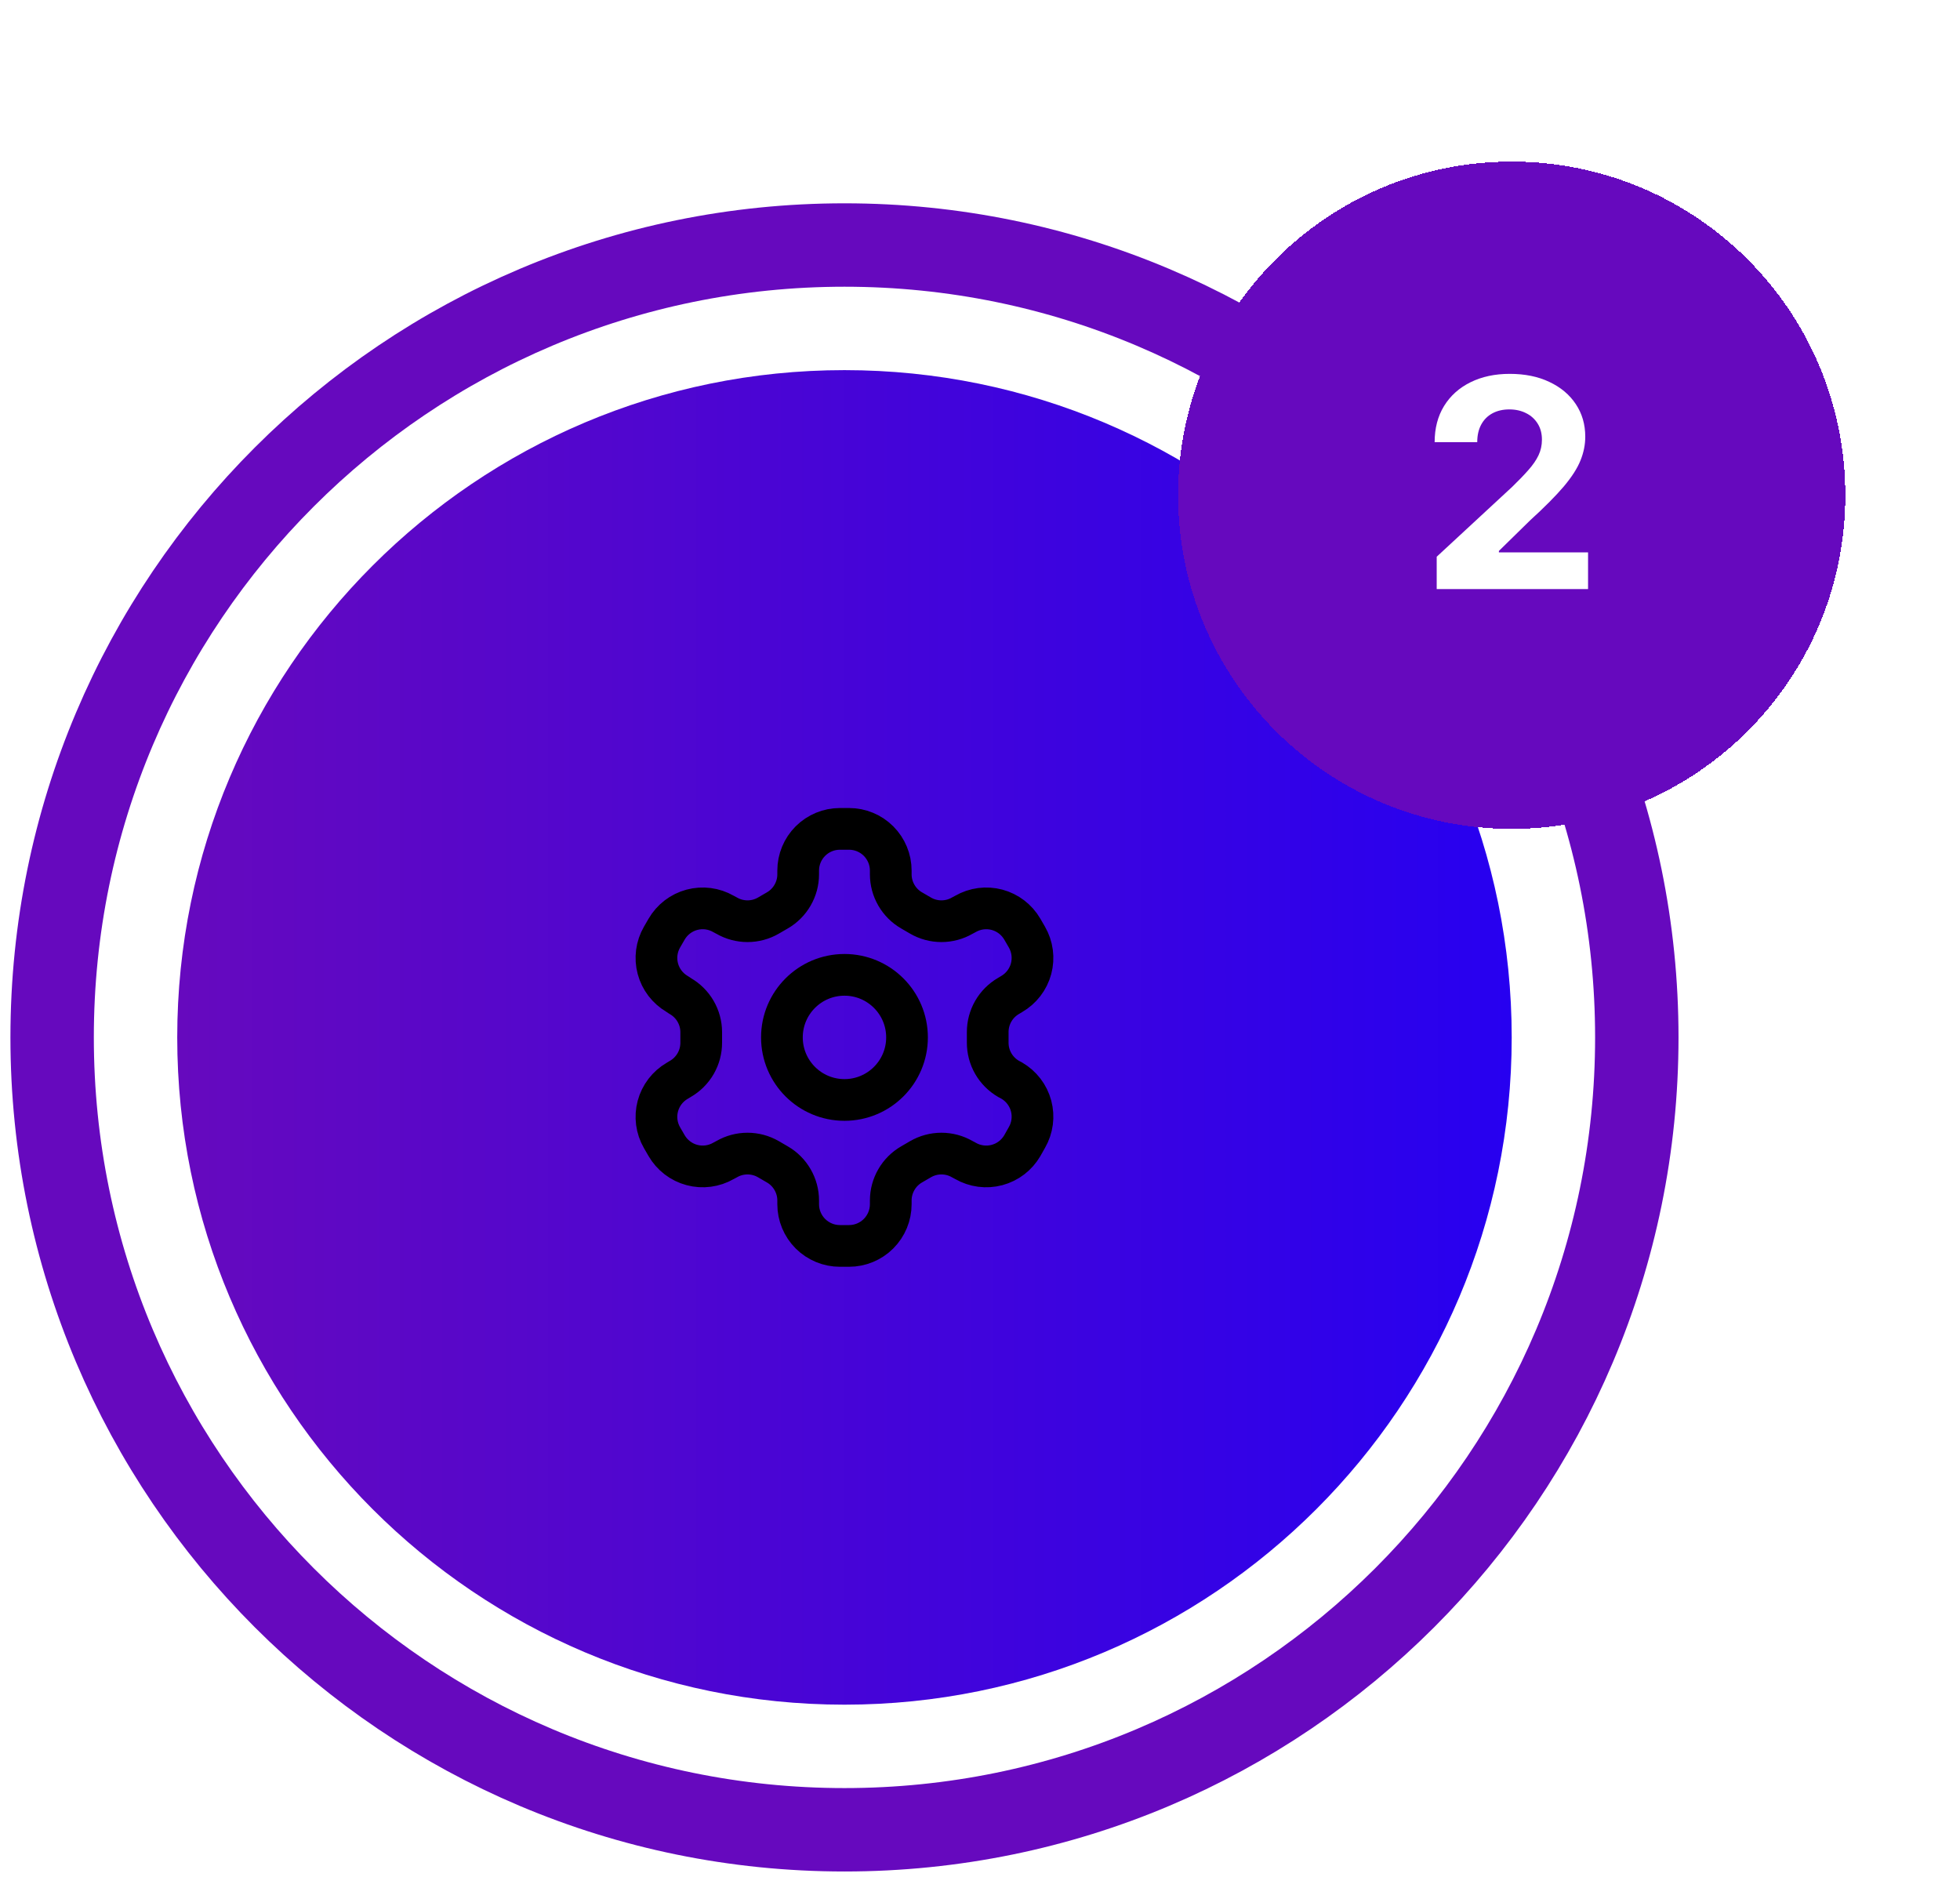 <svg width="94" height="90" viewBox="0 0 94 90" fill="none" xmlns="http://www.w3.org/2000/svg">
<path d="M40.5 11.75C61.487 11.75 78.5 28.763 78.5 49.75C78.5 70.737 61.487 87.75 40.5 87.75C19.513 87.75 2.5 70.737 2.5 49.75C2.5 28.763 19.513 11.75 40.5 11.75Z" fill="white"/>
<path d="M40.5 11.75C61.487 11.75 78.5 28.763 78.5 49.75C78.5 70.737 61.487 87.75 40.5 87.75C19.513 87.75 2.5 70.737 2.5 49.75C2.5 28.763 19.513 11.75 40.5 11.75Z" stroke="#6609BE" stroke-width="4"/>
<path d="M8.5 49.75C8.5 32.077 22.827 17.75 40.5 17.75C58.173 17.75 72.5 32.077 72.5 49.75C72.5 67.423 58.173 81.75 40.5 81.75C22.827 81.75 8.5 67.423 8.5 49.75Z" fill="url(#paint0_linear_528_2002)"/>
<path d="M40.72 39.75H40.28C39.75 39.75 39.241 39.961 38.866 40.336C38.491 40.711 38.28 41.22 38.28 41.75V41.93C38.28 42.281 38.187 42.625 38.011 42.929C37.836 43.233 37.584 43.485 37.28 43.66L36.85 43.91C36.546 44.086 36.201 44.178 35.85 44.178C35.499 44.178 35.154 44.086 34.85 43.91L34.7 43.83C34.241 43.565 33.696 43.493 33.184 43.63C32.672 43.767 32.236 44.102 31.97 44.56L31.75 44.94C31.485 45.399 31.413 45.944 31.55 46.456C31.687 46.968 32.022 47.404 32.48 47.67L32.63 47.77C32.932 47.944 33.184 48.195 33.359 48.497C33.535 48.799 33.628 49.141 33.63 49.49V50C33.631 50.352 33.54 50.699 33.364 51.005C33.188 51.31 32.935 51.564 32.63 51.74L32.48 51.83C32.022 52.096 31.687 52.532 31.55 53.044C31.413 53.556 31.485 54.101 31.75 54.56L31.97 54.94C32.236 55.398 32.672 55.733 33.184 55.87C33.696 56.007 34.241 55.935 34.7 55.67L34.85 55.59C35.154 55.414 35.499 55.322 35.85 55.322C36.201 55.322 36.546 55.414 36.85 55.59L37.28 55.84C37.584 56.015 37.836 56.267 38.011 56.571C38.187 56.875 38.28 57.219 38.28 57.57V57.75C38.28 58.28 38.491 58.789 38.866 59.164C39.241 59.539 39.75 59.75 40.28 59.75H40.72C41.25 59.75 41.759 59.539 42.134 59.164C42.509 58.789 42.72 58.28 42.72 57.75V57.57C42.72 57.219 42.813 56.875 42.989 56.571C43.164 56.267 43.416 56.015 43.72 55.84L44.15 55.59C44.454 55.414 44.799 55.322 45.15 55.322C45.501 55.322 45.846 55.414 46.15 55.59L46.3 55.67C46.759 55.935 47.304 56.007 47.816 55.87C48.328 55.733 48.764 55.398 49.03 54.94L49.25 54.55C49.515 54.091 49.587 53.546 49.45 53.034C49.313 52.522 48.978 52.086 48.52 51.82L48.37 51.74C48.065 51.564 47.812 51.31 47.636 51.005C47.46 50.699 47.369 50.352 47.37 50V49.5C47.369 49.148 47.46 48.801 47.636 48.495C47.812 48.19 48.065 47.936 48.37 47.76L48.52 47.67C48.978 47.404 49.313 46.968 49.45 46.456C49.587 45.944 49.515 45.399 49.25 44.94L49.03 44.56C48.764 44.102 48.328 43.767 47.816 43.63C47.304 43.493 46.759 43.565 46.3 43.83L46.15 43.91C45.846 44.086 45.501 44.178 45.15 44.178C44.799 44.178 44.454 44.086 44.15 43.91L43.72 43.66C43.416 43.485 43.164 43.233 42.989 42.929C42.813 42.625 42.72 42.281 42.72 41.93V41.75C42.72 41.22 42.509 40.711 42.134 40.336C41.759 39.961 41.25 39.75 40.72 39.75Z" stroke="black" stroke-width="2" stroke-linecap="round" stroke-linejoin="round"/>
<path d="M40.5 52.75C42.157 52.75 43.5 51.407 43.5 49.75C43.5 48.093 42.157 46.75 40.5 46.75C38.843 46.75 37.5 48.093 37.5 49.75C37.5 51.407 38.843 52.75 40.5 52.75Z" stroke="black" stroke-width="2" stroke-linecap="round" stroke-linejoin="round"/>
<g filter="url(#filter0_dd_528_2002)">
<path d="M56.5 17.75C56.5 8.913 63.663 1.75 72.5 1.75C81.337 1.75 88.5 8.913 88.5 17.75C88.5 26.587 81.337 33.75 72.5 33.75C63.663 33.75 56.5 26.587 56.5 17.75Z" fill="#6609BE" shape-rendering="crispEdges"/>
<path d="M68.903 22.25V20.699L72.528 17.343C72.836 17.045 73.094 16.776 73.303 16.538C73.515 16.299 73.676 16.065 73.785 15.837C73.895 15.605 73.95 15.354 73.95 15.086C73.95 14.788 73.882 14.531 73.746 14.315C73.61 14.097 73.424 13.929 73.189 13.813C72.954 13.694 72.687 13.634 72.388 13.634C72.077 13.634 71.805 13.697 71.573 13.823C71.341 13.949 71.162 14.13 71.036 14.365C70.91 14.6 70.847 14.88 70.847 15.205H68.804C68.804 14.539 68.955 13.961 69.256 13.47C69.558 12.98 69.981 12.6 70.524 12.332C71.068 12.063 71.694 11.929 72.403 11.929C73.133 11.929 73.767 12.058 74.308 12.317C74.851 12.572 75.274 12.927 75.575 13.381C75.877 13.835 76.028 14.355 76.028 14.942C76.028 15.326 75.951 15.706 75.799 16.08C75.65 16.455 75.383 16.871 74.999 17.328C74.614 17.782 74.072 18.327 73.373 18.964L71.886 20.421V20.49H76.162V22.25H68.903Z" fill="white"/>
</g>
<defs>
<filter id="filter0_dd_528_2002" x="51.5" y="0.75" width="42" height="42" filterUnits="userSpaceOnUse" color-interpolation-filters="sRGB">
<feFlood flood-opacity="0" result="BackgroundImageFix"/>
<feColorMatrix in="SourceAlpha" type="matrix" values="0 0 0 0 0 0 0 0 0 0 0 0 0 0 0 0 0 0 127 0" result="hardAlpha"/>
<feMorphology radius="1" operator="erode" in="SourceAlpha" result="effect1_dropShadow_528_2002"/>
<feOffset dy="4"/>
<feGaussianBlur stdDeviation="3"/>
<feComposite in2="hardAlpha" operator="out"/>
<feColorMatrix type="matrix" values="0 0 0 0 0 0 0 0 0 0 0 0 0 0 0 0 0 0 0.1 0"/>
<feBlend mode="normal" in2="BackgroundImageFix" result="effect1_dropShadow_528_2002"/>
<feColorMatrix in="SourceAlpha" type="matrix" values="0 0 0 0 0 0 0 0 0 0 0 0 0 0 0 0 0 0 127 0" result="hardAlpha"/>
<feMorphology radius="2" operator="erode" in="SourceAlpha" result="effect2_dropShadow_528_2002"/>
<feOffset dy="2"/>
<feGaussianBlur stdDeviation="2"/>
<feComposite in2="hardAlpha" operator="out"/>
<feColorMatrix type="matrix" values="0 0 0 0 0 0 0 0 0 0 0 0 0 0 0 0 0 0 0.1 0"/>
<feBlend mode="normal" in2="effect1_dropShadow_528_2002" result="effect2_dropShadow_528_2002"/>
<feBlend mode="normal" in="SourceGraphic" in2="effect2_dropShadow_528_2002" result="shape"/>
</filter>
<linearGradient id="paint0_linear_528_2002" x1="8.5" y1="49.75" x2="72.5" y2="49.75" gradientUnits="userSpaceOnUse">
<stop stop-color="#6609BE"/>
<stop offset="1" stop-color="#2700F0"/>
</linearGradient>
</defs>
</svg>
